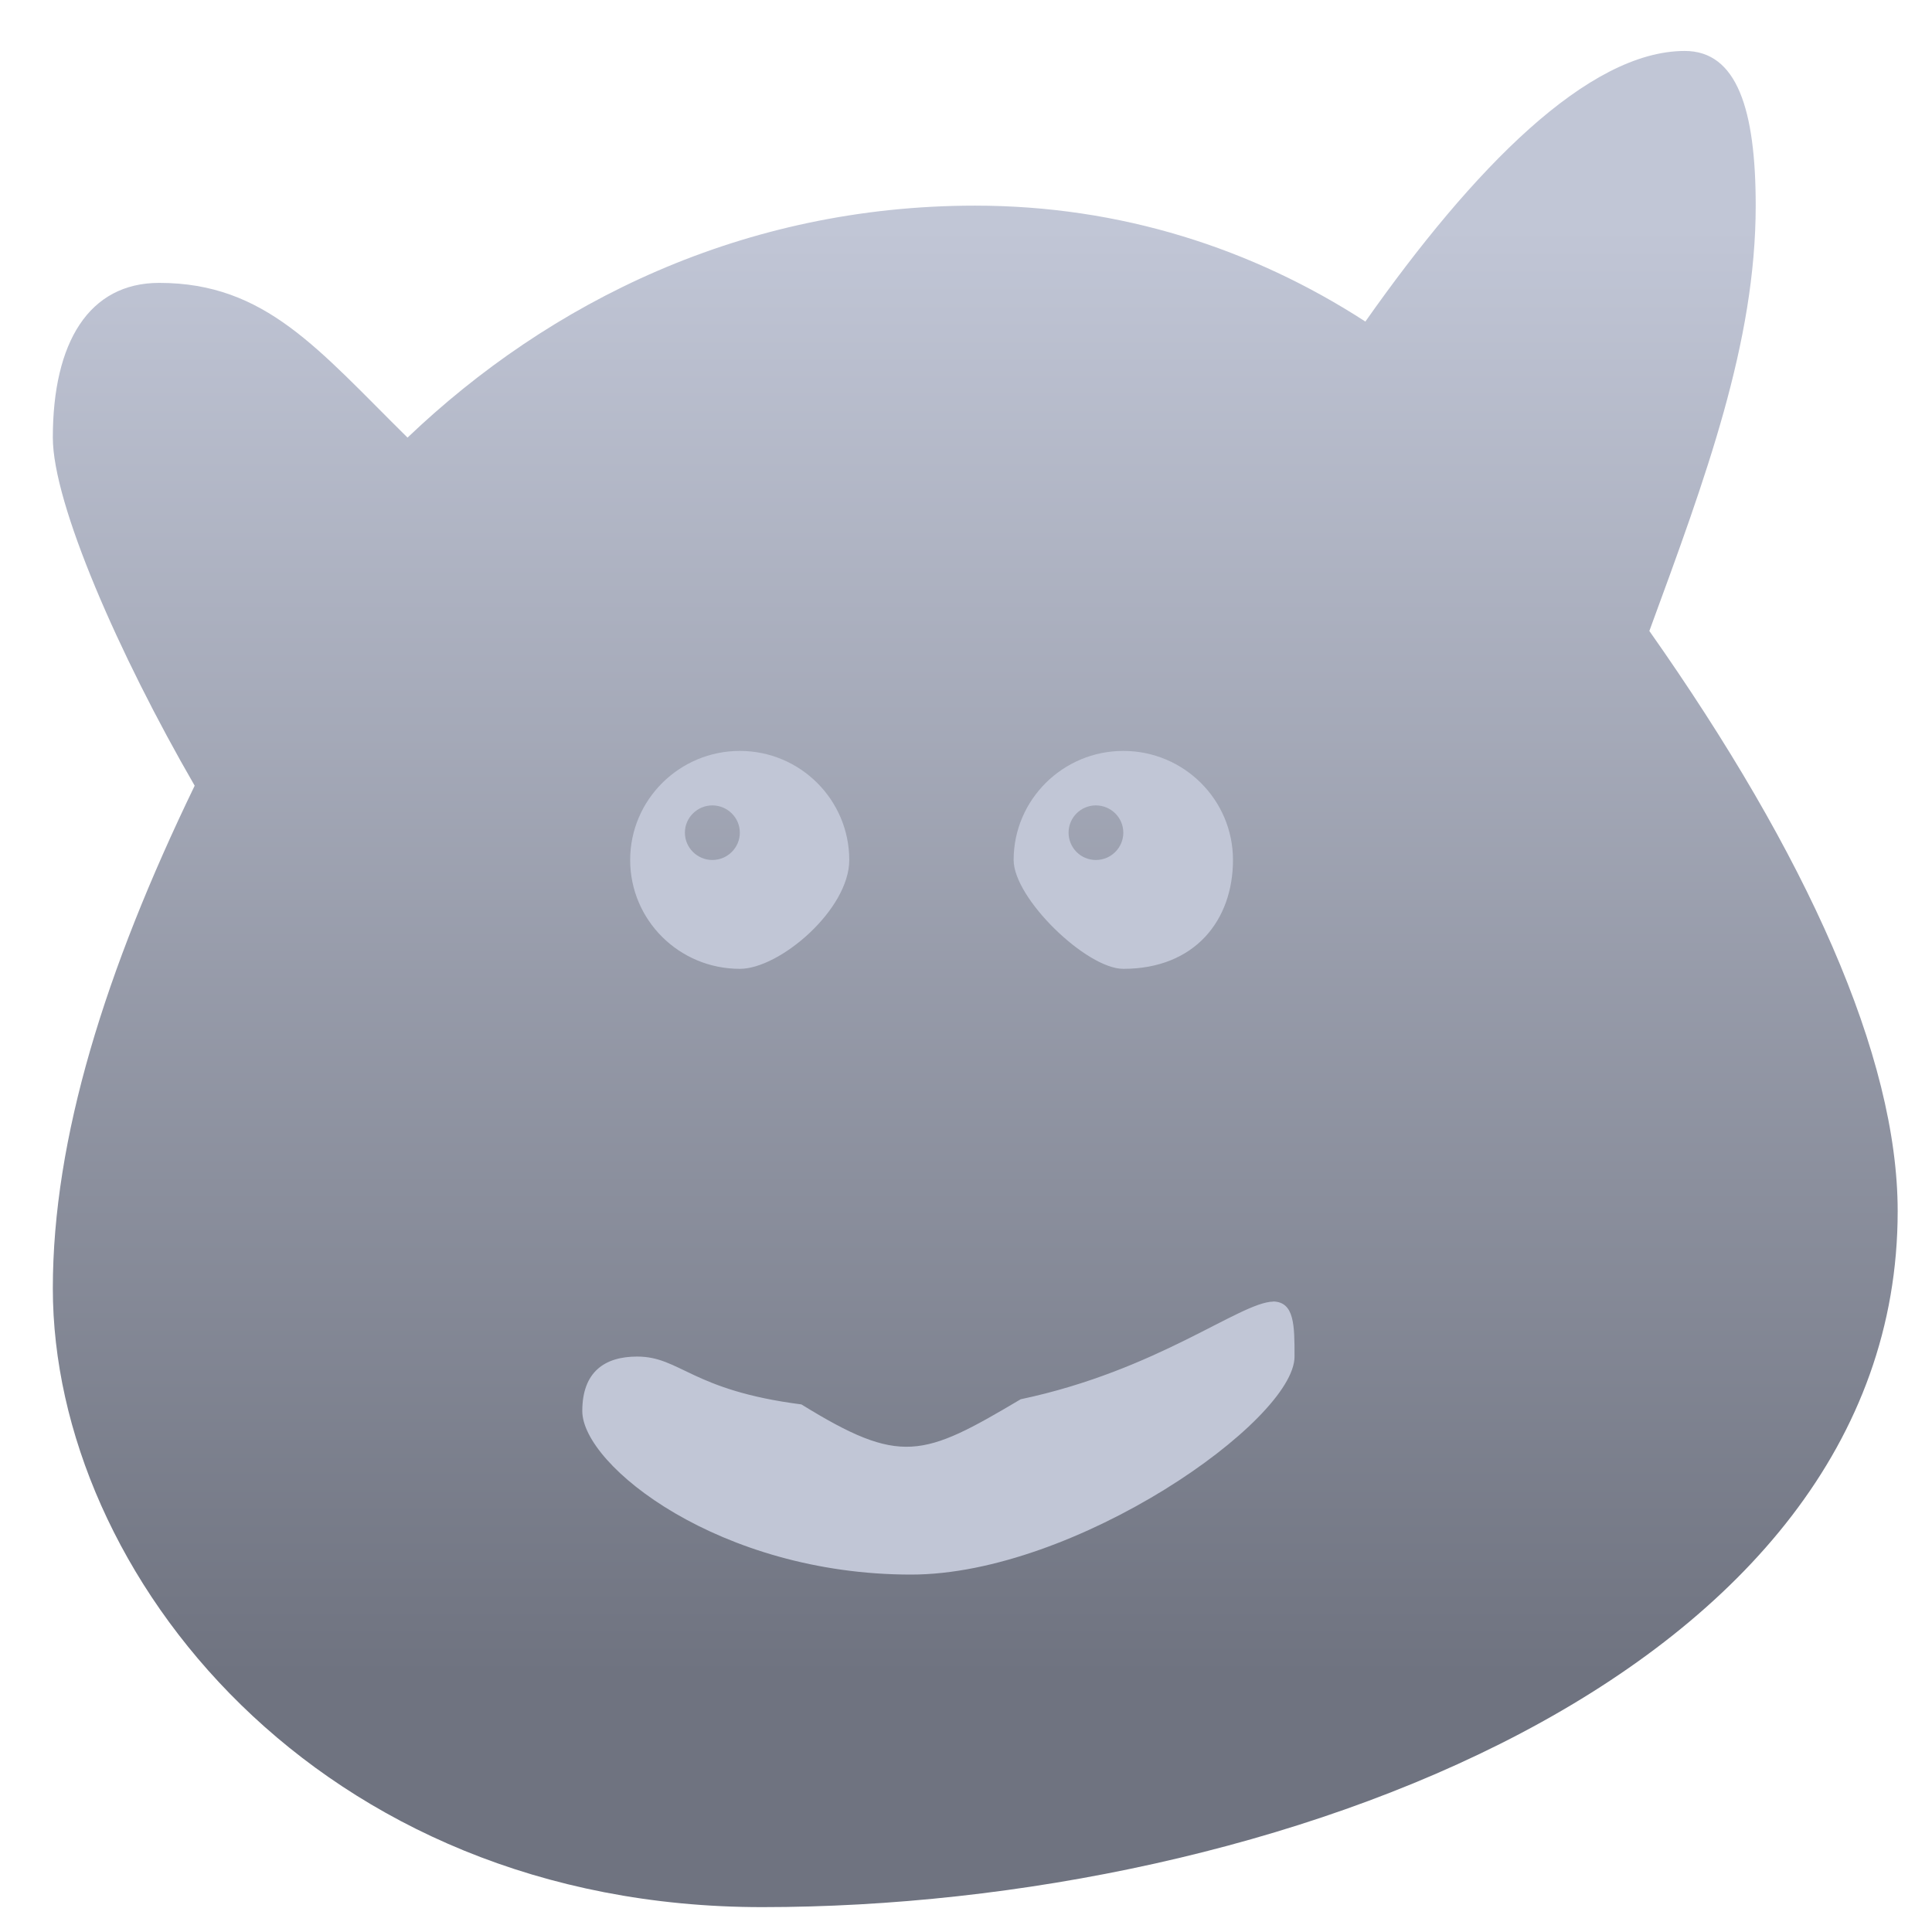 <svg xmlns="http://www.w3.org/2000/svg" xmlns:xlink="http://www.w3.org/1999/xlink" width="64" height="64" viewBox="0 0 64 64" version="1.1"><defs><linearGradient id="linear0" gradientUnits="userSpaceOnUse" x1="0" y1="0" x2="0" y2="1" gradientTransform="matrix(76.231,0,0,48.61,-3.851,7.204)"><stop offset="0" style="stop-color:#c1c6d6;stop-opacity:1;"/><stop offset="1" style="stop-color:#6f7380;stop-opacity:1;"/></linearGradient></defs><g id="surface1"><path style=" stroke:none;fill-rule:nonzero;fill:url(#linear0);" d="M 55.812 1.688 C 52.609 1.688 48.801 5.578 45.23 10.652 C 41.496 8.234 37.121 6.812 32.301 6.812 C 24.617 6.812 18.199 10.012 13.5 14.496 C 10.539 11.578 8.801 9.371 5.273 9.371 C 2.949 9.371 1.75 11.336 1.75 14.496 C 1.75 16.676 3.93 21.672 6.449 26.027 C 3.488 32.148 1.75 37.707 1.75 42.68 C 1.75 52.137 10.539 63.176 25.25 63.176 C 42.129 63.176 62.863 55.492 62.863 40.121 C 62.863 34.996 59.852 28.309 54.637 20.902 C 56.508 15.805 58.16 11.344 58.16 6.812 C 58.16 3.633 57.543 1.688 55.812 1.688 Z M 55.812 1.688 "/><path style=" stroke:none;fill-rule:nonzero;fill:#c1c6d6;fill-opacity:1;" d="M 42.176 43.117 C 41.07 43.141 38.348 45.395 33.812 46.352 C 30.562 48.281 29.836 48.551 26.547 46.523 C 22.902 46.055 22.539 44.938 21.105 44.938 C 20.035 44.938 19.289 45.441 19.289 46.742 C 19.289 48.547 23.848 52.16 30.18 52.16 C 35.625 52.16 42.883 47.066 42.883 44.938 C 42.883 43.91 42.883 43.129 42.176 43.113 Z M 42.176 43.117 "/><path style=" stroke:none;fill-rule:nonzero;fill:#c1c6d6;fill-opacity:1;" d="M 24.508 24.875 C 22.508 24.875 20.875 26.492 20.875 28.488 C 20.875 30.48 22.496 32.094 24.508 32.094 C 25.832 32.094 28.133 30.129 28.133 28.488 C 28.133 26.5 26.512 24.875 24.508 24.875 Z M 37.211 24.875 C 35.211 24.875 33.578 26.492 33.578 28.488 C 33.578 29.762 35.992 32.094 37.211 32.094 C 39.586 32.094 40.844 30.48 40.844 28.488 C 40.844 26.492 39.215 24.875 37.211 24.875 Z M 23.598 26.68 C 24.098 26.68 24.508 27.086 24.508 27.582 C 24.508 28.082 24.098 28.488 23.598 28.488 C 23.098 28.488 22.688 28.082 22.688 27.582 C 22.688 27.086 23.098 26.68 23.598 26.68 Z M 36.301 26.68 C 36.805 26.68 37.211 27.086 37.211 27.582 C 37.211 28.082 36.805 28.488 36.301 28.488 C 35.801 28.488 35.398 28.082 35.398 27.582 C 35.398 27.086 35.801 26.68 36.301 26.68 Z M 36.301 26.68 "/></g></svg>
